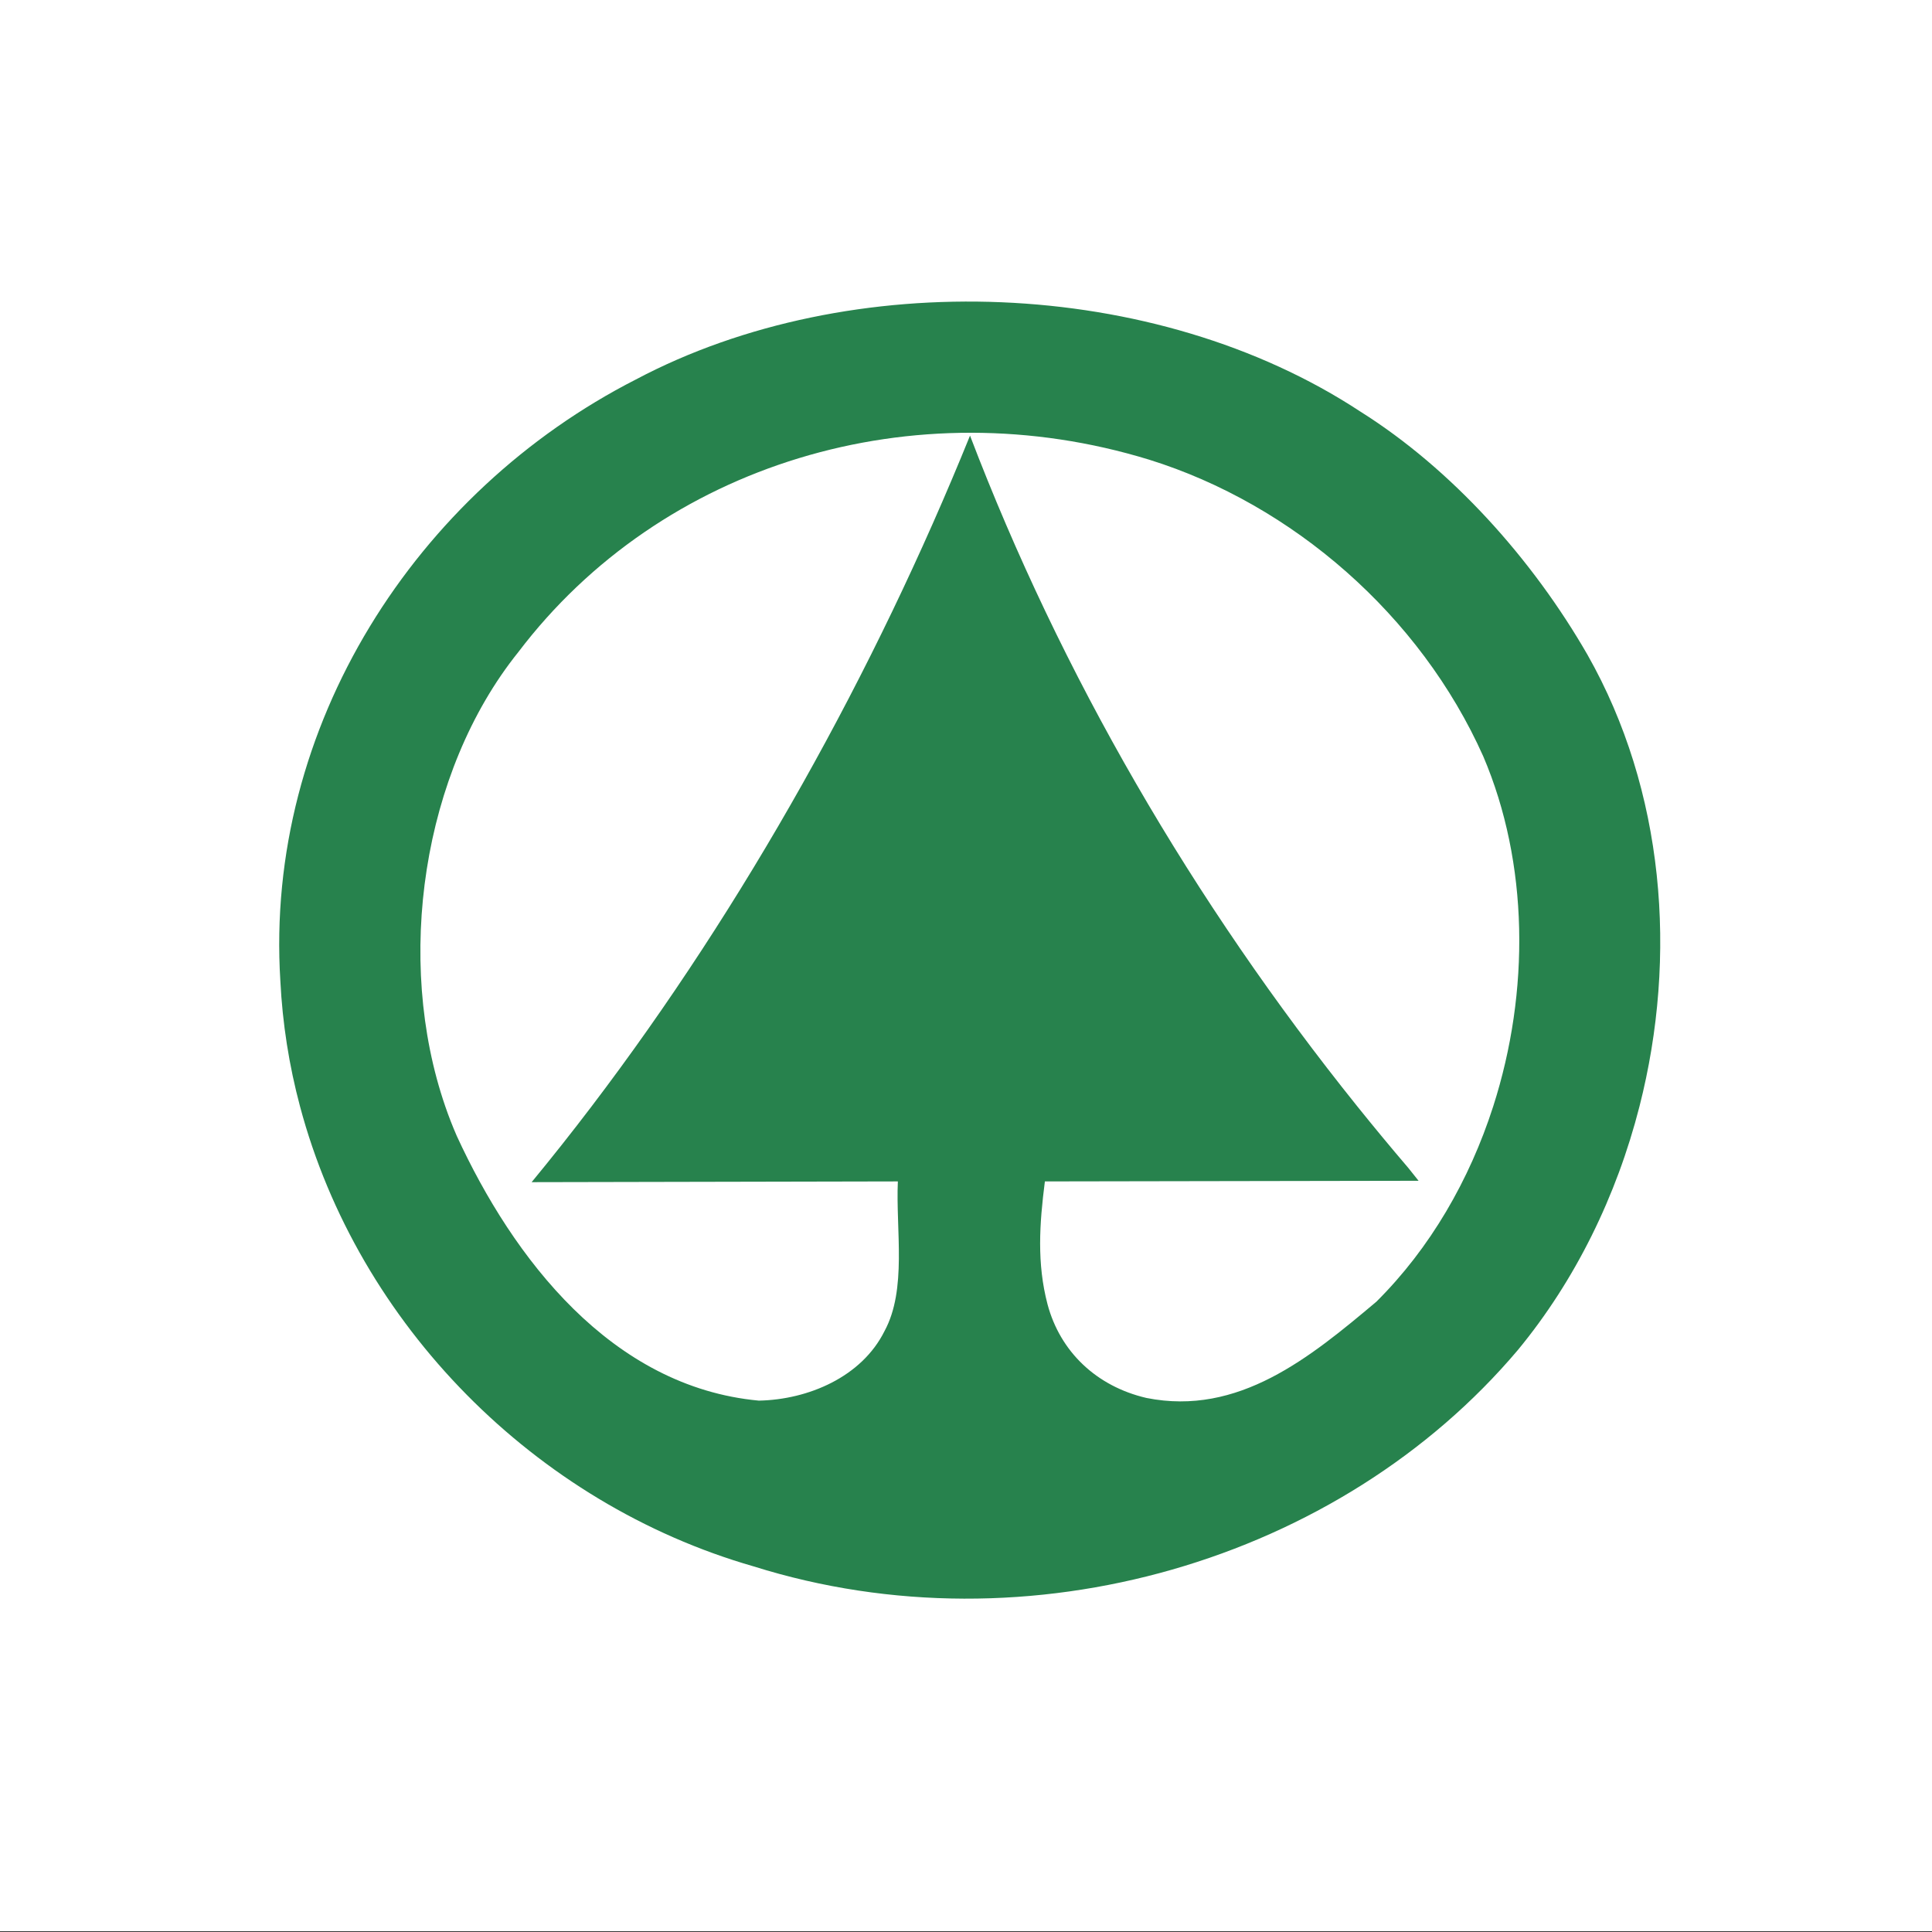 <?xml version="1.0" encoding="utf-8"?>
<!-- Generator: Adobe Illustrator 16.0.3, SVG Export Plug-In . SVG Version: 6.00 Build 0)  -->
<!DOCTYPE svg PUBLIC "-//W3C//DTD SVG 1.1//EN" "http://www.w3.org/Graphics/SVG/1.1/DTD/svg11.dtd">
<svg version="1.1" id="Layer_1" xmlns="http://www.w3.org/2000/svg" xmlns:xlink="http://www.w3.org/1999/xlink" x="0px" y="0px"
	 width="2500px" height="2500px" viewBox="0 0 2500 2500" enable-background="new 0 0 2500 2500" xml:space="preserve">
<rect x="0" y="0" width="2500" height="2500" fill="#333333" stroke="none"/>
<g>
	<path fill="#FFFFFF" d="M0-1h2500v2500H0V-1z"/>
	<path fill="#27824D" d="M765.462,1431.741c-25.198,33.164-51.047,65.828-77.533,97.974l473.89-0.96
		c-2.789,62.955,12.035,139.697-17.289,193.717c-29.468,59.245-98.635,88.661-162.576,89.932
		c-191.097-17.703-318.188-184.56-390.869-342.44c-5.469-12.537-10.431-25.287-14.877-38.222
		c-65.367-189.554-30.103-432.685,94.434-587.868c185.065-243.974,511.852-342.531,816.329-249.058
		c185.701,57.819,350.846,201.33,432.387,383.958c58.844,137.907,60.62,304.141,12.813,452.981
		c-30.673,95.38-81.696,183.613-151.176,252.664c-85.82,72.216-178.334,148.322-297.475,124.536
		c-65.004-15.123-111.682-60.089-127.998-121.086c-13.955-53.124-10.492-104.108-3.45-159.113l483.552-0.83l-13.125-16.459
		c-22.425-26.238-44.45-52.817-66.068-79.725c-213.093-265.374-383.567-559.619-501.229-868.054
		C1131.677,868.724,964.056,1170.53,765.462,1431.741L765.462,1431.741z M388.237,1431.741
		c75.276,282.339,303.985,513.81,586.791,595.104c356.137,111.916,759.017-7.367,989.282-280.173
		c74.122-89.88,127.544-198.956,157.154-314.932c49.727-194.754,32.269-408.976-67.235-584.431
		c-71.178-123.797-175.805-240.511-293.998-314.776c-265.647-174.716-659.876-188.554-937.403-41.503
		C538.401,636.188,342.156,939.643,362.777,1269.32C365.513,1324.207,374.047,1378.65,388.237,1431.741L388.237,1431.741z"/>
</g>
</svg>
